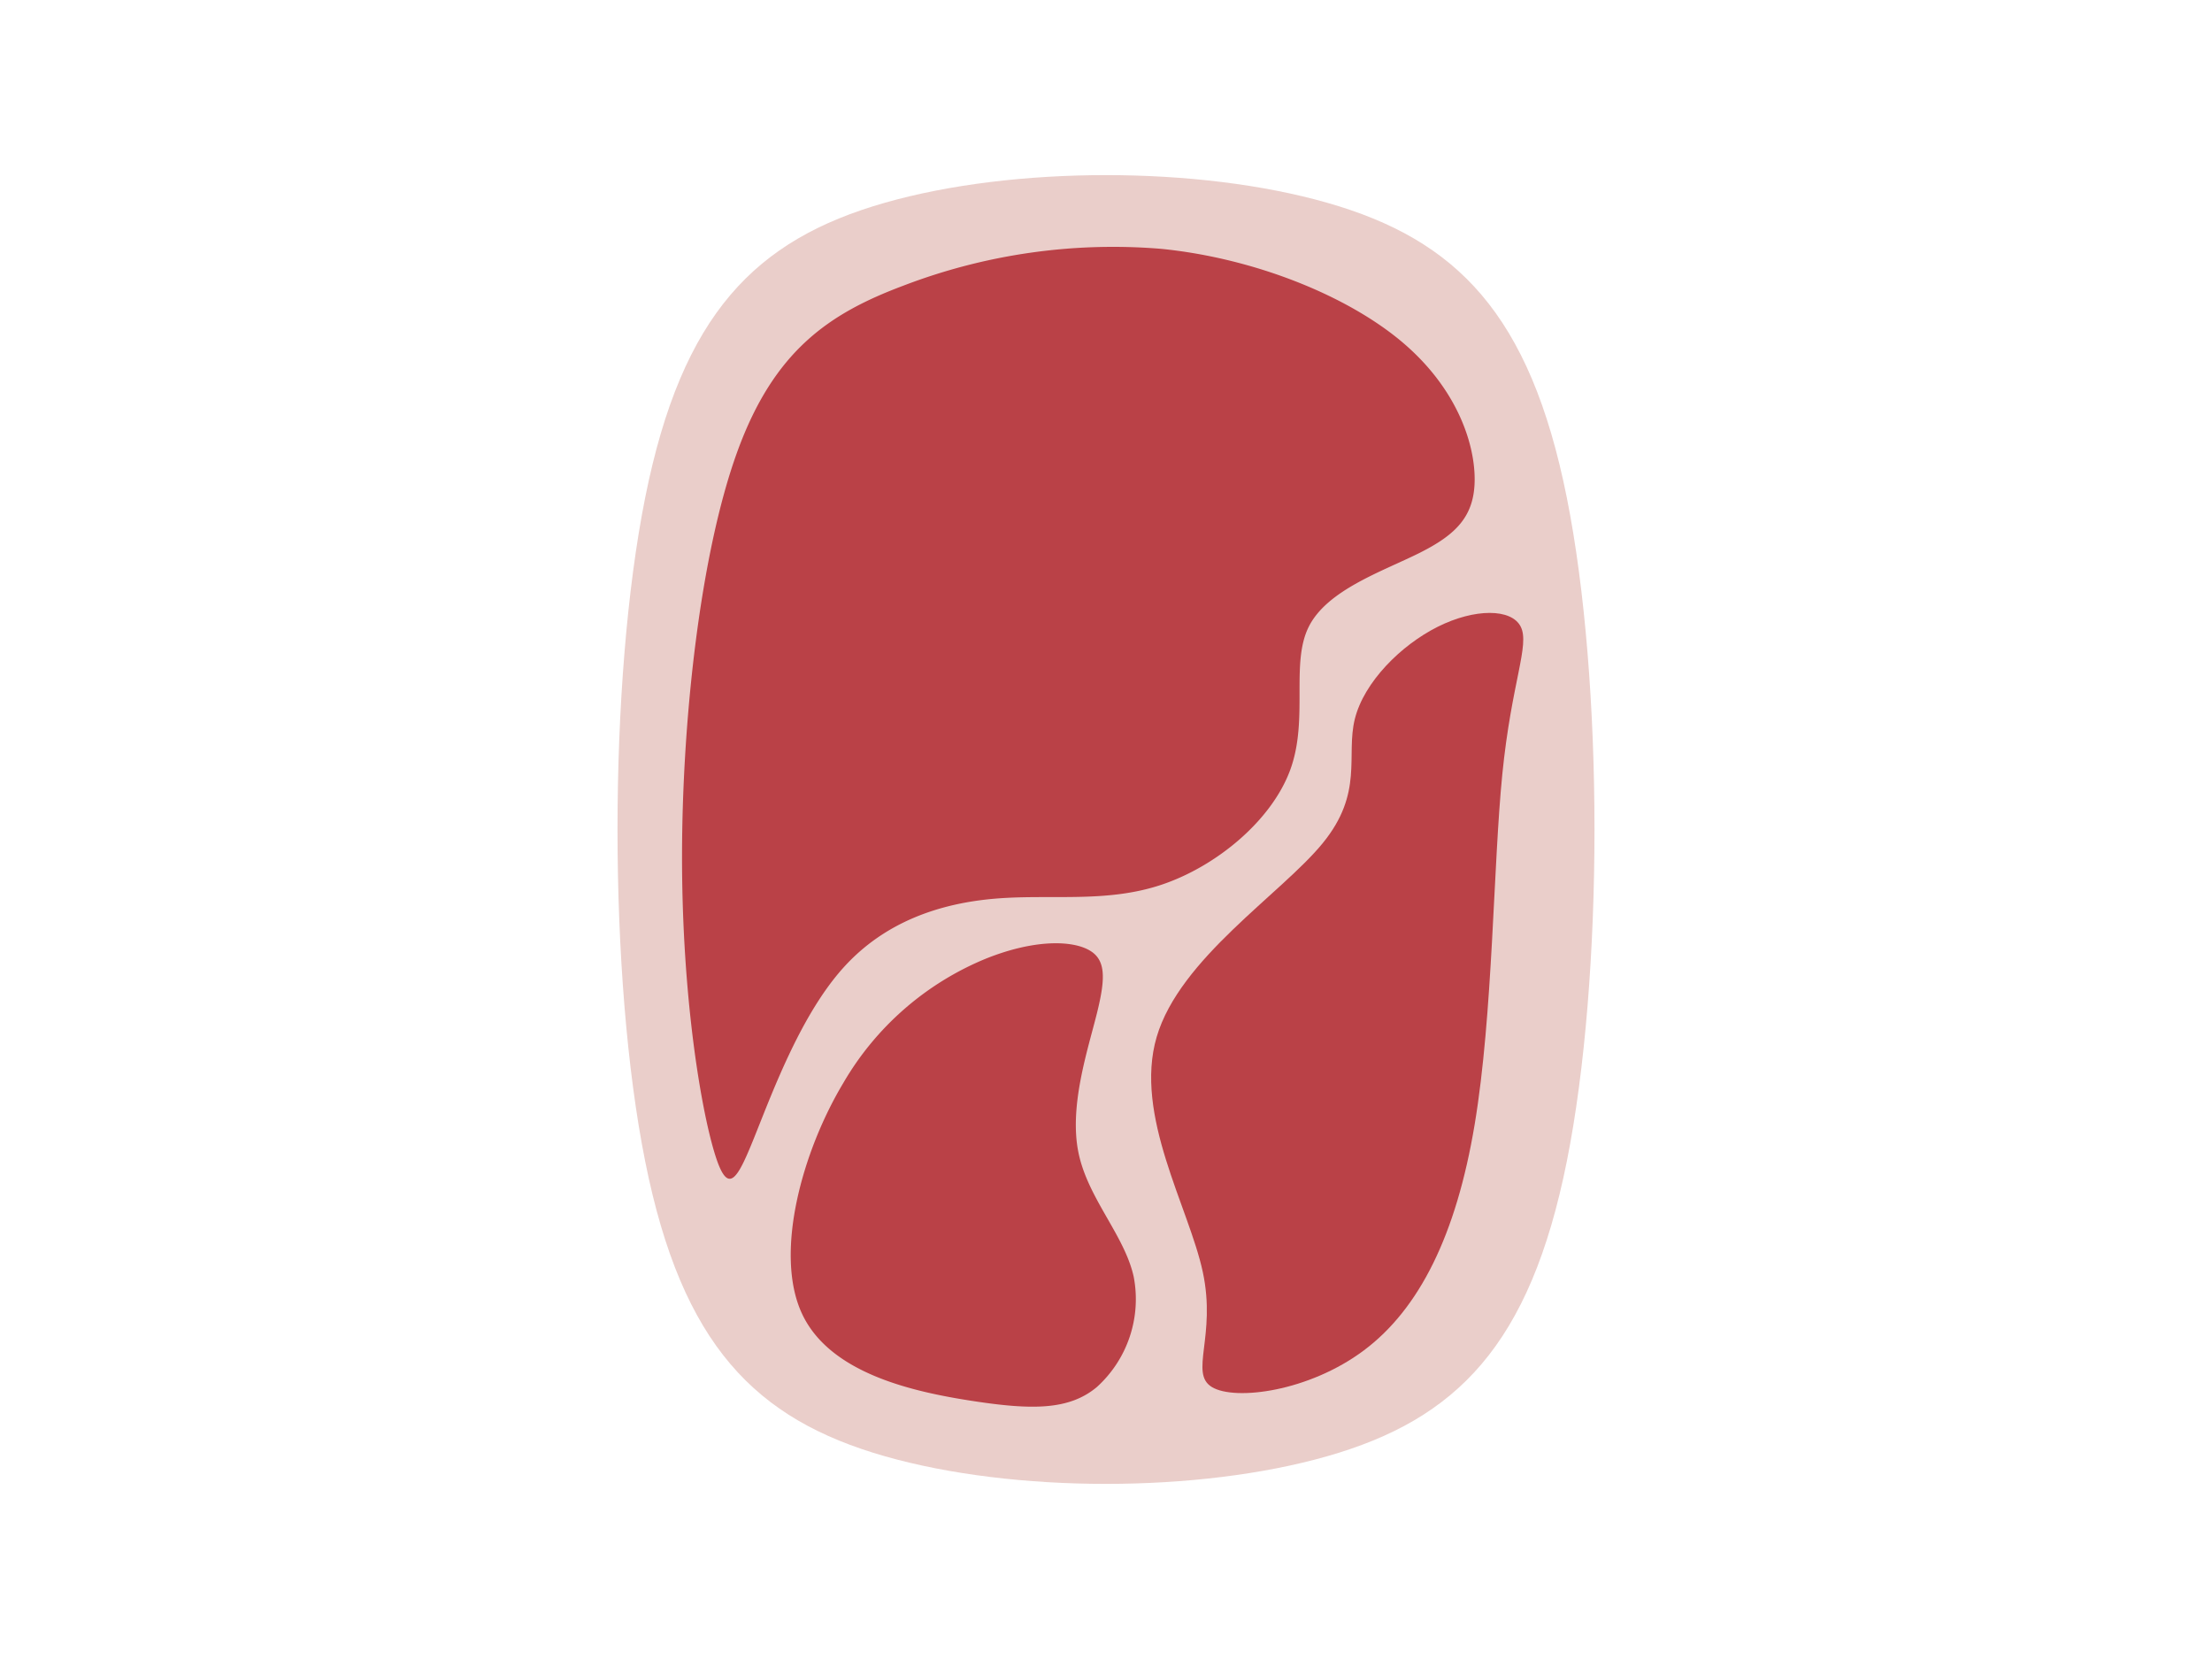 <svg id="圖層_1" data-name="圖層 1" xmlns="http://www.w3.org/2000/svg" viewBox="0 0 240 180"><title>2</title><rect width="240" height="180" style="fill:none"/><path d="M670,370c4-20,12-28,26-32s34-4,48,0,22,12,26,32,4,52,0,72-12,28-26,32-34,4-48,0-22-12-26-32S666,390,670,370Z" transform="translate(-600 -316)" style="fill:#eaceca"/><path d="M708,413.5c6-.5,12,0.5,18-1.5s12-7,14-12.5,0-11.5,2-15.5,8-6,12-8,6-4,6-8-2-10-8-15-16-9-26-10a63.59,63.59,0,0,0-28,4c-8,3-14,7-18,18s-6,29-6,44,2,27,3.5,32,2.5,3,4.5-2,5-13,9.5-18S702,414,708,413.5Z" transform="translate(-600 -316)" style="fill:#ba4147"/><path d="M719,426c-1,4-3,10-2,15s5,9,6,13.5a12.86,12.86,0,0,1-4,12c-3,2.5-7,2.5-13.5,1.5s-15.5-3-18.5-9.5,0-17.5,4.5-25A31.9,31.9,0,0,1,707,420c5-2,9-2,11-1S720,422,719,426Z" transform="translate(-600 -316)" style="fill:#ba4147"/><path d="M756,384c-4,2-8,6-9,10s1,8-3.5,13.5-15.5,12.5-18,21,3.5,18.5,5,25.5-1.5,11,1,12.5,10.5,0.5,16.5-4S758,450,760,438s2-28,3-38,3-14,2-16S760,382,756,384Z" transform="translate(-600 -316)" style="fill:#ba4147"/></svg>